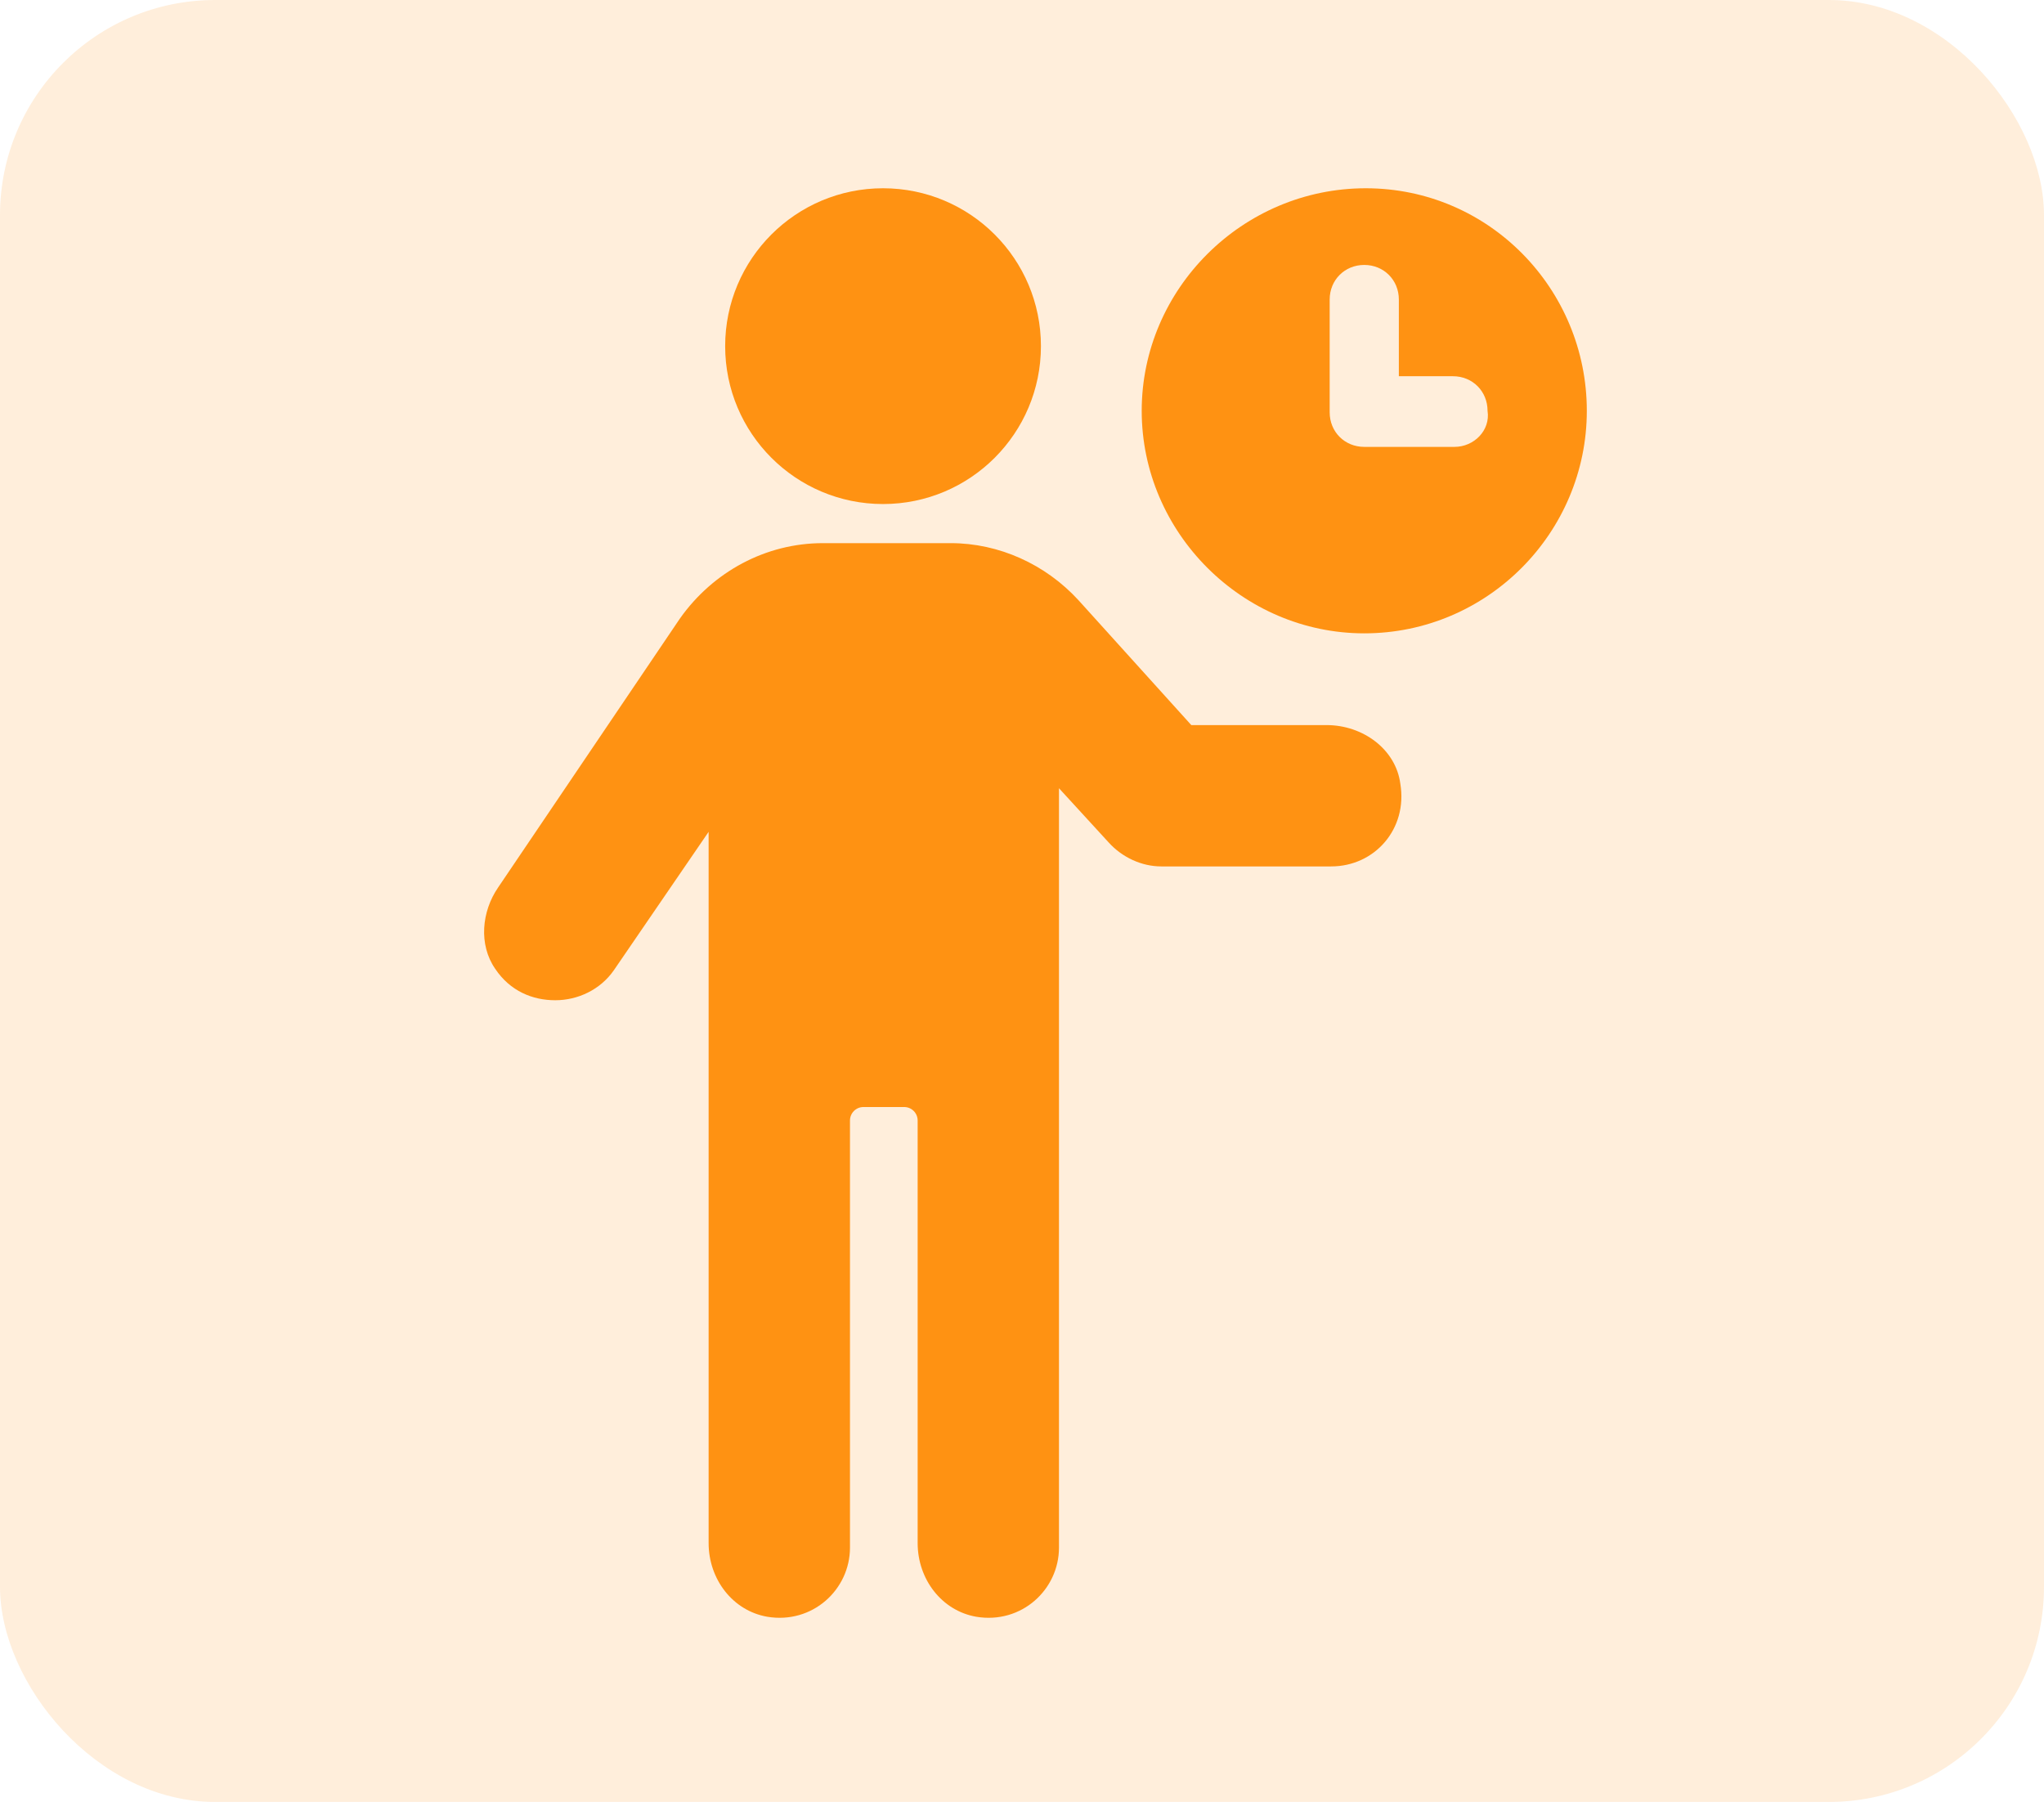 <svg width="76" height="67" viewBox="0 0 76 67" fill="none" xmlns="http://www.w3.org/2000/svg">
<rect width="76" height="67" rx="8" fill="#FF9212" fill-opacity="0.15"/>
<path d="M50.782 7C46.197 7 42.451 10.746 42.451 15.275C42.451 19.803 46.197 23.549 50.726 23.549C55.31 23.549 59.001 19.803 59.001 15.275C59.001 10.746 55.366 7 50.782 7ZM54.08 16.616H50.726C49.999 16.616 49.44 16.057 49.44 15.331V11.137C49.44 10.411 49.999 9.851 50.726 9.851C51.453 9.851 52.012 10.411 52.012 11.137V13.989H54.025C54.751 13.989 55.31 14.548 55.31 15.275C55.422 16.002 54.807 16.616 54.08 16.616Z" fill="#FF9212"/>
<path d="M49.327 26.96H44.295L40.102 22.319C38.872 20.977 37.139 20.195 35.35 20.195H30.598C28.473 20.195 26.516 21.257 25.286 22.99L18.521 32.998C17.906 33.893 17.794 35.123 18.409 36.017C18.968 36.856 19.807 37.191 20.645 37.191C21.484 37.191 22.323 36.8 22.826 36.073L26.348 30.929V57.375C26.348 58.717 27.243 59.891 28.529 60.114C30.206 60.394 31.604 59.108 31.604 57.542V41.664C31.604 41.385 31.828 41.161 32.107 41.161H33.617C33.896 41.161 34.12 41.385 34.12 41.664V57.375C34.12 58.717 35.014 59.891 36.3 60.114C37.978 60.394 39.375 59.108 39.375 57.542V29.308L41.22 31.321C41.724 31.88 42.45 32.215 43.177 32.215H49.495C51.116 32.215 52.346 30.818 52.067 29.14C51.899 27.854 50.669 26.96 49.327 26.96Z" fill="#FF9212"/>
<path d="M32.833 18.741C36.076 18.741 38.704 16.113 38.704 12.87C38.704 9.628 36.076 7 32.833 7C29.591 7 26.963 9.628 26.963 12.87C26.963 16.113 29.591 18.741 32.833 18.741Z" fill="#FF9212"/>
</svg>
